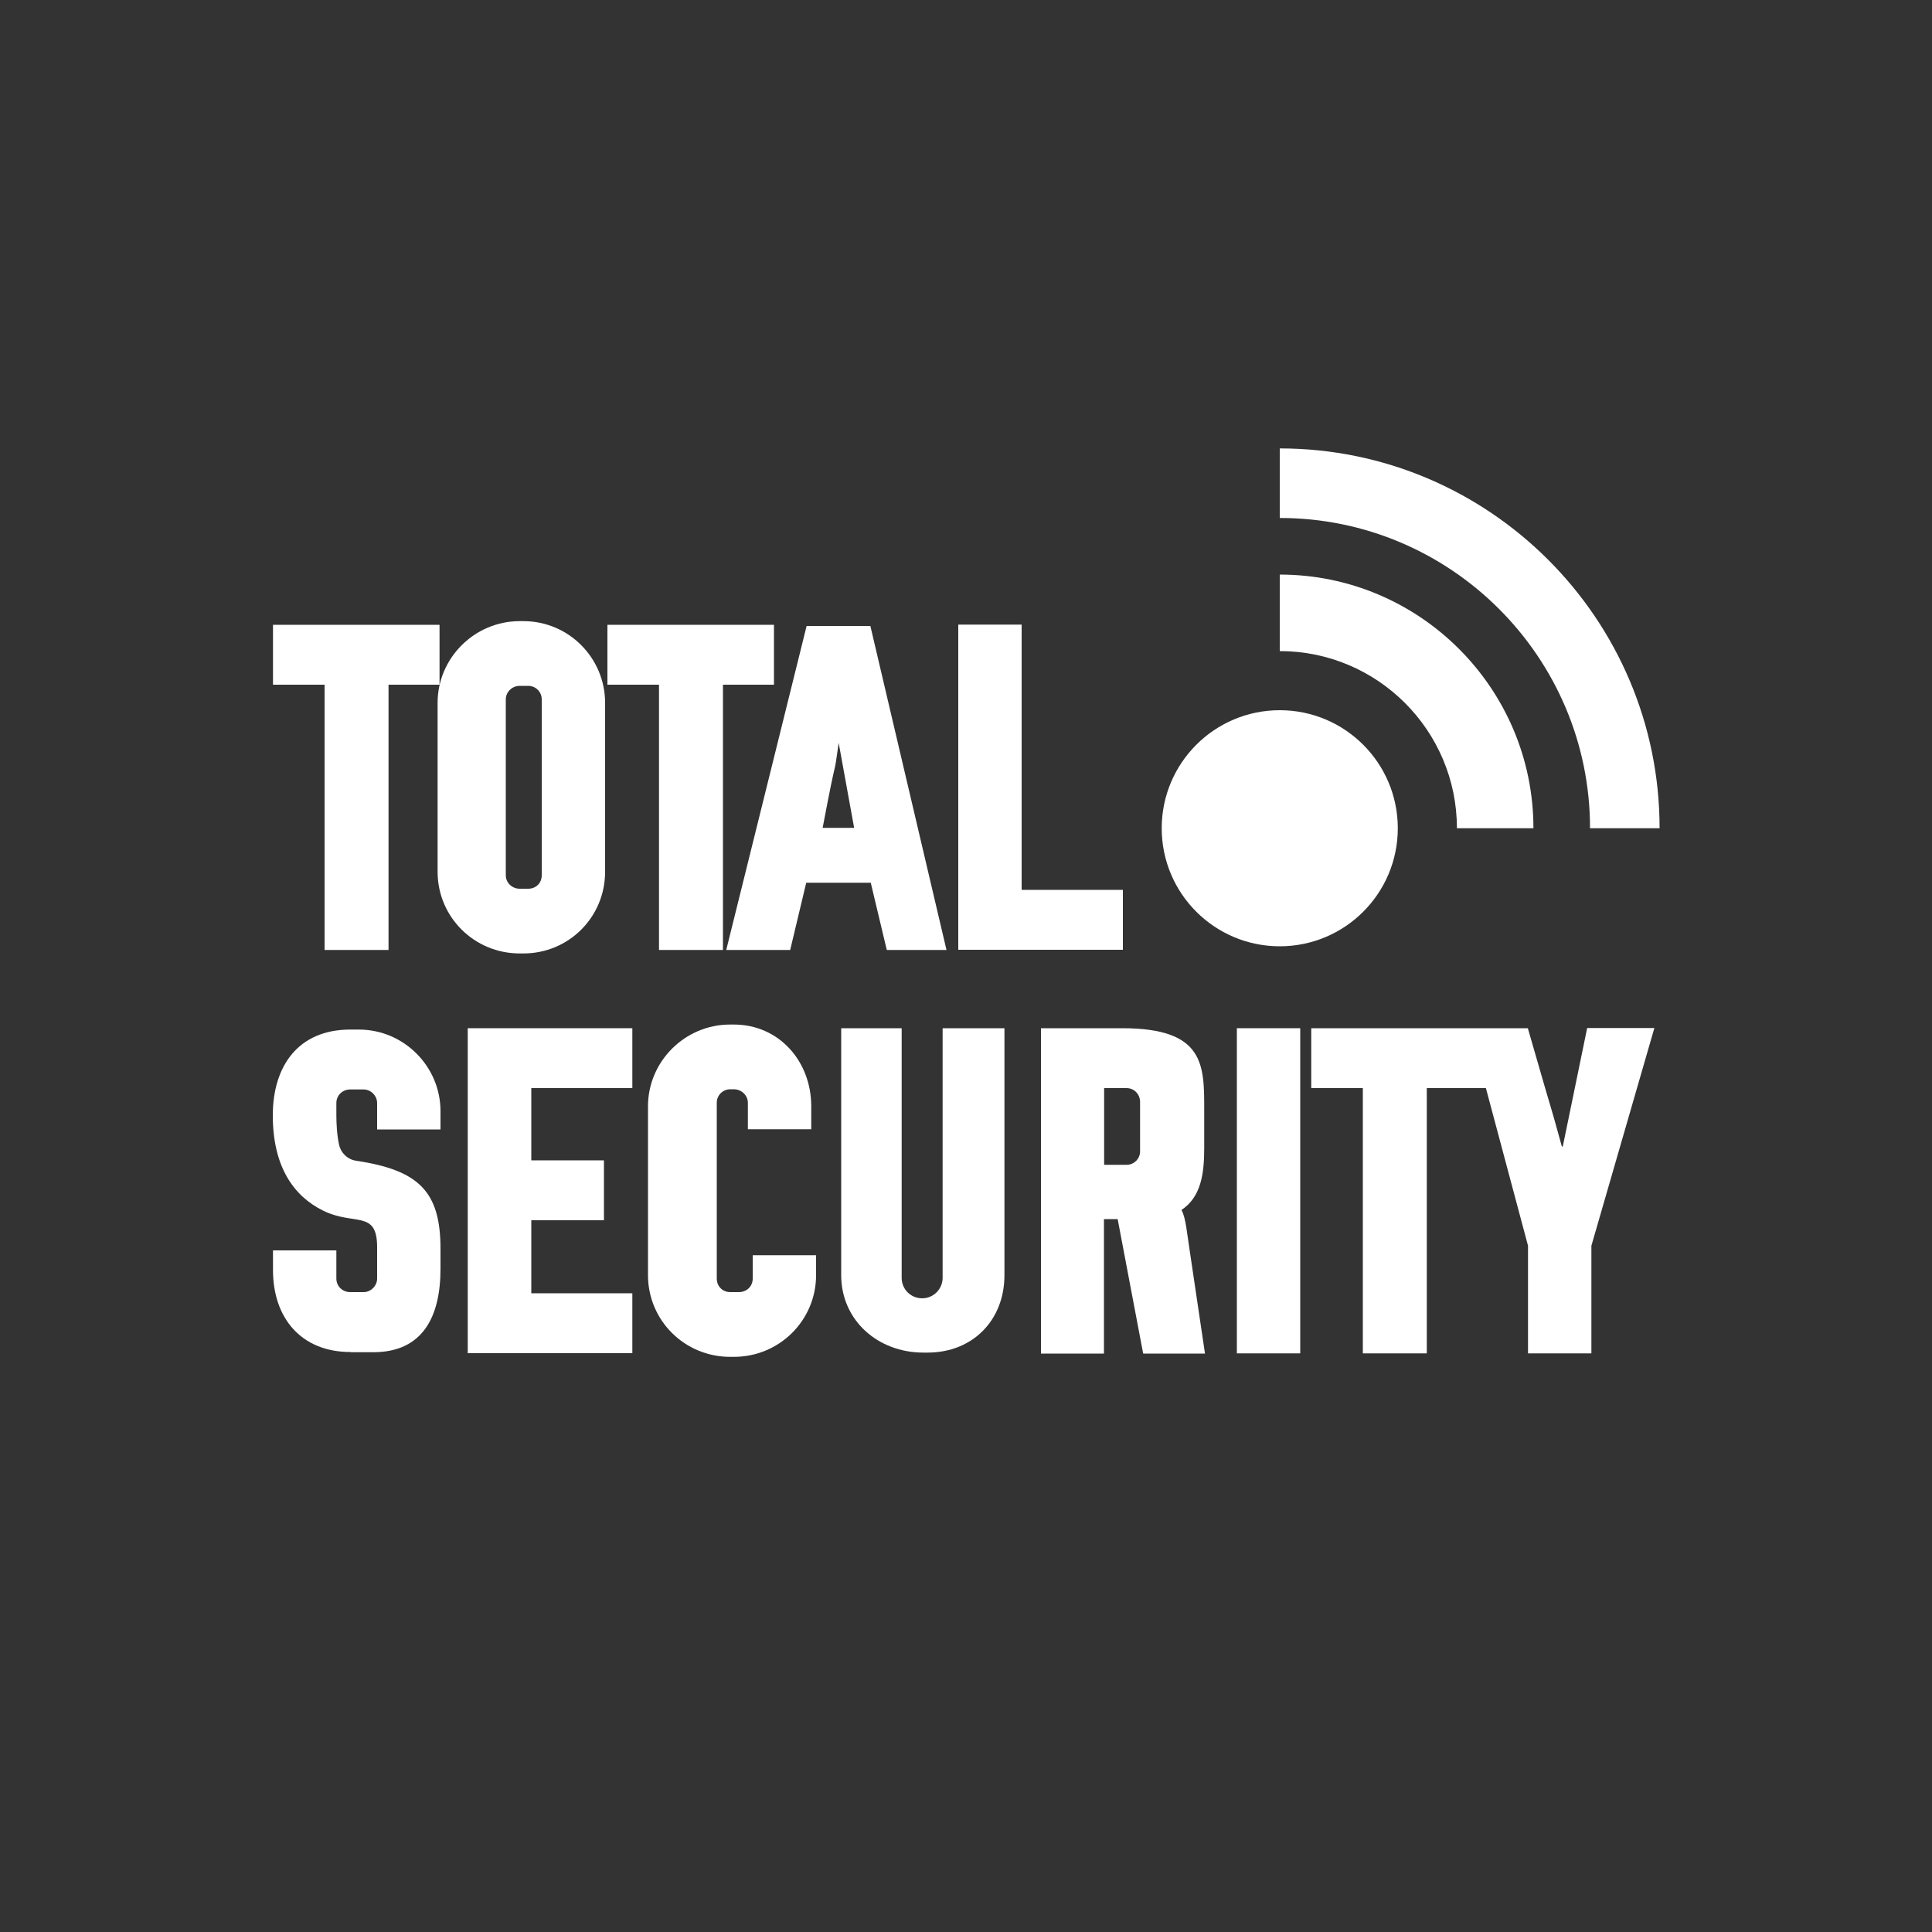 <?xml version="1.0" encoding="utf-8"?>
<!-- Generator: Adobe Illustrator 26.3.1, SVG Export Plug-In . SVG Version: 6.00 Build 0)  -->
<svg version="1.1" id="Capa_1" xmlns="http://www.w3.org/2000/svg" xmlns:xlink="http://www.w3.org/1999/xlink" x="0px" y="0px"
	 viewBox="0 0 1000 1000" style="enable-background:new 0 0 1000 1000;" xml:space="preserve">
<rect x="0" y="0" width="1000" height="1000" fill="#333333" stroke="none"/>
<style type="text/css">
	.st0{fill:#FFFFFF;}
</style>
<circle class="st0" cx="662.4" cy="428.7" r="61.1"/>
<path class="st0" d="M662.4,297.4V337c50.6,0,91.7,41.1,91.7,91.7h39.6C793.7,356.3,734.8,297.4,662.4,297.4z"/>
<path class="st0" d="M662.4,232.1v36c88.6,0,160.6,72.1,160.6,160.6h36C859,320.3,770.8,232.1,662.4,232.1z"/>
<g>
	<path class="st0" d="M227.5,354.4h-26.4v137.3H168V354.4h-26.7v-31h86.2V354.4z"/>
</g>
<g>
	<path class="st0" d="M181.4,699.8c-25.5,0-40.1-17.6-40.1-42.4v-10.2h32.8v14.6c0,3.9,3.1,7,7.2,7h6.9c3.9,0,7-3.4,7-7v-16.2
		c0-19.7-11.9-10.9-28.2-19.1c-15-7.5-25.8-22.6-25.8-49.2c0-25.3,13-44.4,40.1-44.4h4.4c23.3,0,42.3,19,42.3,42.3v9.4h-32.8v-13.7
		c0-3.6-3.1-7-7-7h-6.9c-4.1,0-7.2,3.1-7.2,7v6.4c0,4.1,0.3,10.3,1.4,15.2c1,4.4,4.5,7.7,8.9,8.3c32.4,4.9,43.6,15.9,43.6,45.6v10.3
		c0,25-9.3,43.2-34.8,43.2H181.4z"/>
</g>
<path class="st0" d="M269,493.5c-23.5,0-42.5-18.8-42.5-42.3v-87.4c0-23.2,19.1-42.3,42.5-42.3h1.9c23.5,0,42.3,19.1,42.3,42.3v87.4
	c0,23.5-18.8,42.3-42.3,42.3H269z M269,355c-3.9,0-7.2,3.1-7.2,7v91c0,4.1,3.4,7,7.2,7h4.4c3.9,0,7-2.8,7-7v-91c0-3.9-3.1-7-7-7H269
	z"/>
<path class="st0" d="M400.6,354.4h-26.4v137.3h-33.1V354.4h-26.7v-31h86.2V354.4z"/>
<path class="st0" d="M450.7,456.9h-33.4l-8.3,34.8h-33.1L417.5,324h33l39.4,167.7H459L450.7,456.9z M442.1,428.5l-8-44
	c-3.1,21.9,0,0-8.3,44H442.1z"/>
<path class="st0" d="M528.9,460.6h52.3v31h-85.2V323.3h32.8V460.6z"/>
<path class="st0" d="M275,563.2v37.4h37.6v31H275v37.8h52.3v31h-85.2V532.2h85.2v31H275z"/>
<path class="st0" d="M377.9,702.3c-23.5,0-42.5-18.8-42.5-42.3v-87.4c0-23.2,19.1-42.3,42.5-42.3h1.9c23.5,0,40.1,19.1,40.1,42.3
	v11.9h-32.8v-13.7c0-3.9-3.4-7-7.2-7h-1.9c-3.9,0-7,3.1-7,7v91c0,4.1,3.1,7,7,7h4.4c3.9,0,7.2-2.8,7.2-7v-12.1h32.8V660
	c0,23.5-19.1,42.3-42.5,42.3H377.9z"/>
<path class="st0" d="M673,700.5h-32.8V532.2H673V700.5z"/>
<path class="st0" d="M821.5,532.2l-12.6,61.2c-0.3,0-0.5,0-0.5,0c-8.4-30.4,0,0-17.6-61.2h-18.5h-11.6h-82v31h26.7v137.3h33.1V563.2
	h30.6l21.8,81.6h0v55.7h32.8v-55.7h0l32.6-112.7H821.5z"/>
<path class="st0" d="M502.3,532.2c-6.2,0-12.2,0-14.4,0v129.2c0,5.8-4.7,10.6-10.6,10.6s-10.6-4.7-10.6-10.6V532.2
	c-3.5,0-12,0-19.5,0c-5.4,0-11.8,0-11.8,0V660c0,23.5,19.1,40.1,42.5,40.1h2.2c23.2,0,39.8-16.6,39.8-40.1V532.2
	C519.9,532.2,510.9,532.2,502.3,532.2z"/>
<path class="st0" d="M615.8,647.4c-1.3-8-2-17.4-4.3-21.1c10.1-6.7,11.8-18.6,11.8-32v-19.6c0-23.5,0.3-42.5-42.5-42.5h-42v168.4
	h8.5h24.1v-69.6h7.1l13.2,69.6h8.8h13.1h10.1L615.8,647.4z M590.1,595.9c0,3.9-3.1,7-7,7h-11.6v-39.7h11.6c3.9,0,7,3.1,7,7.2V595.9z
	"/>
</svg>
